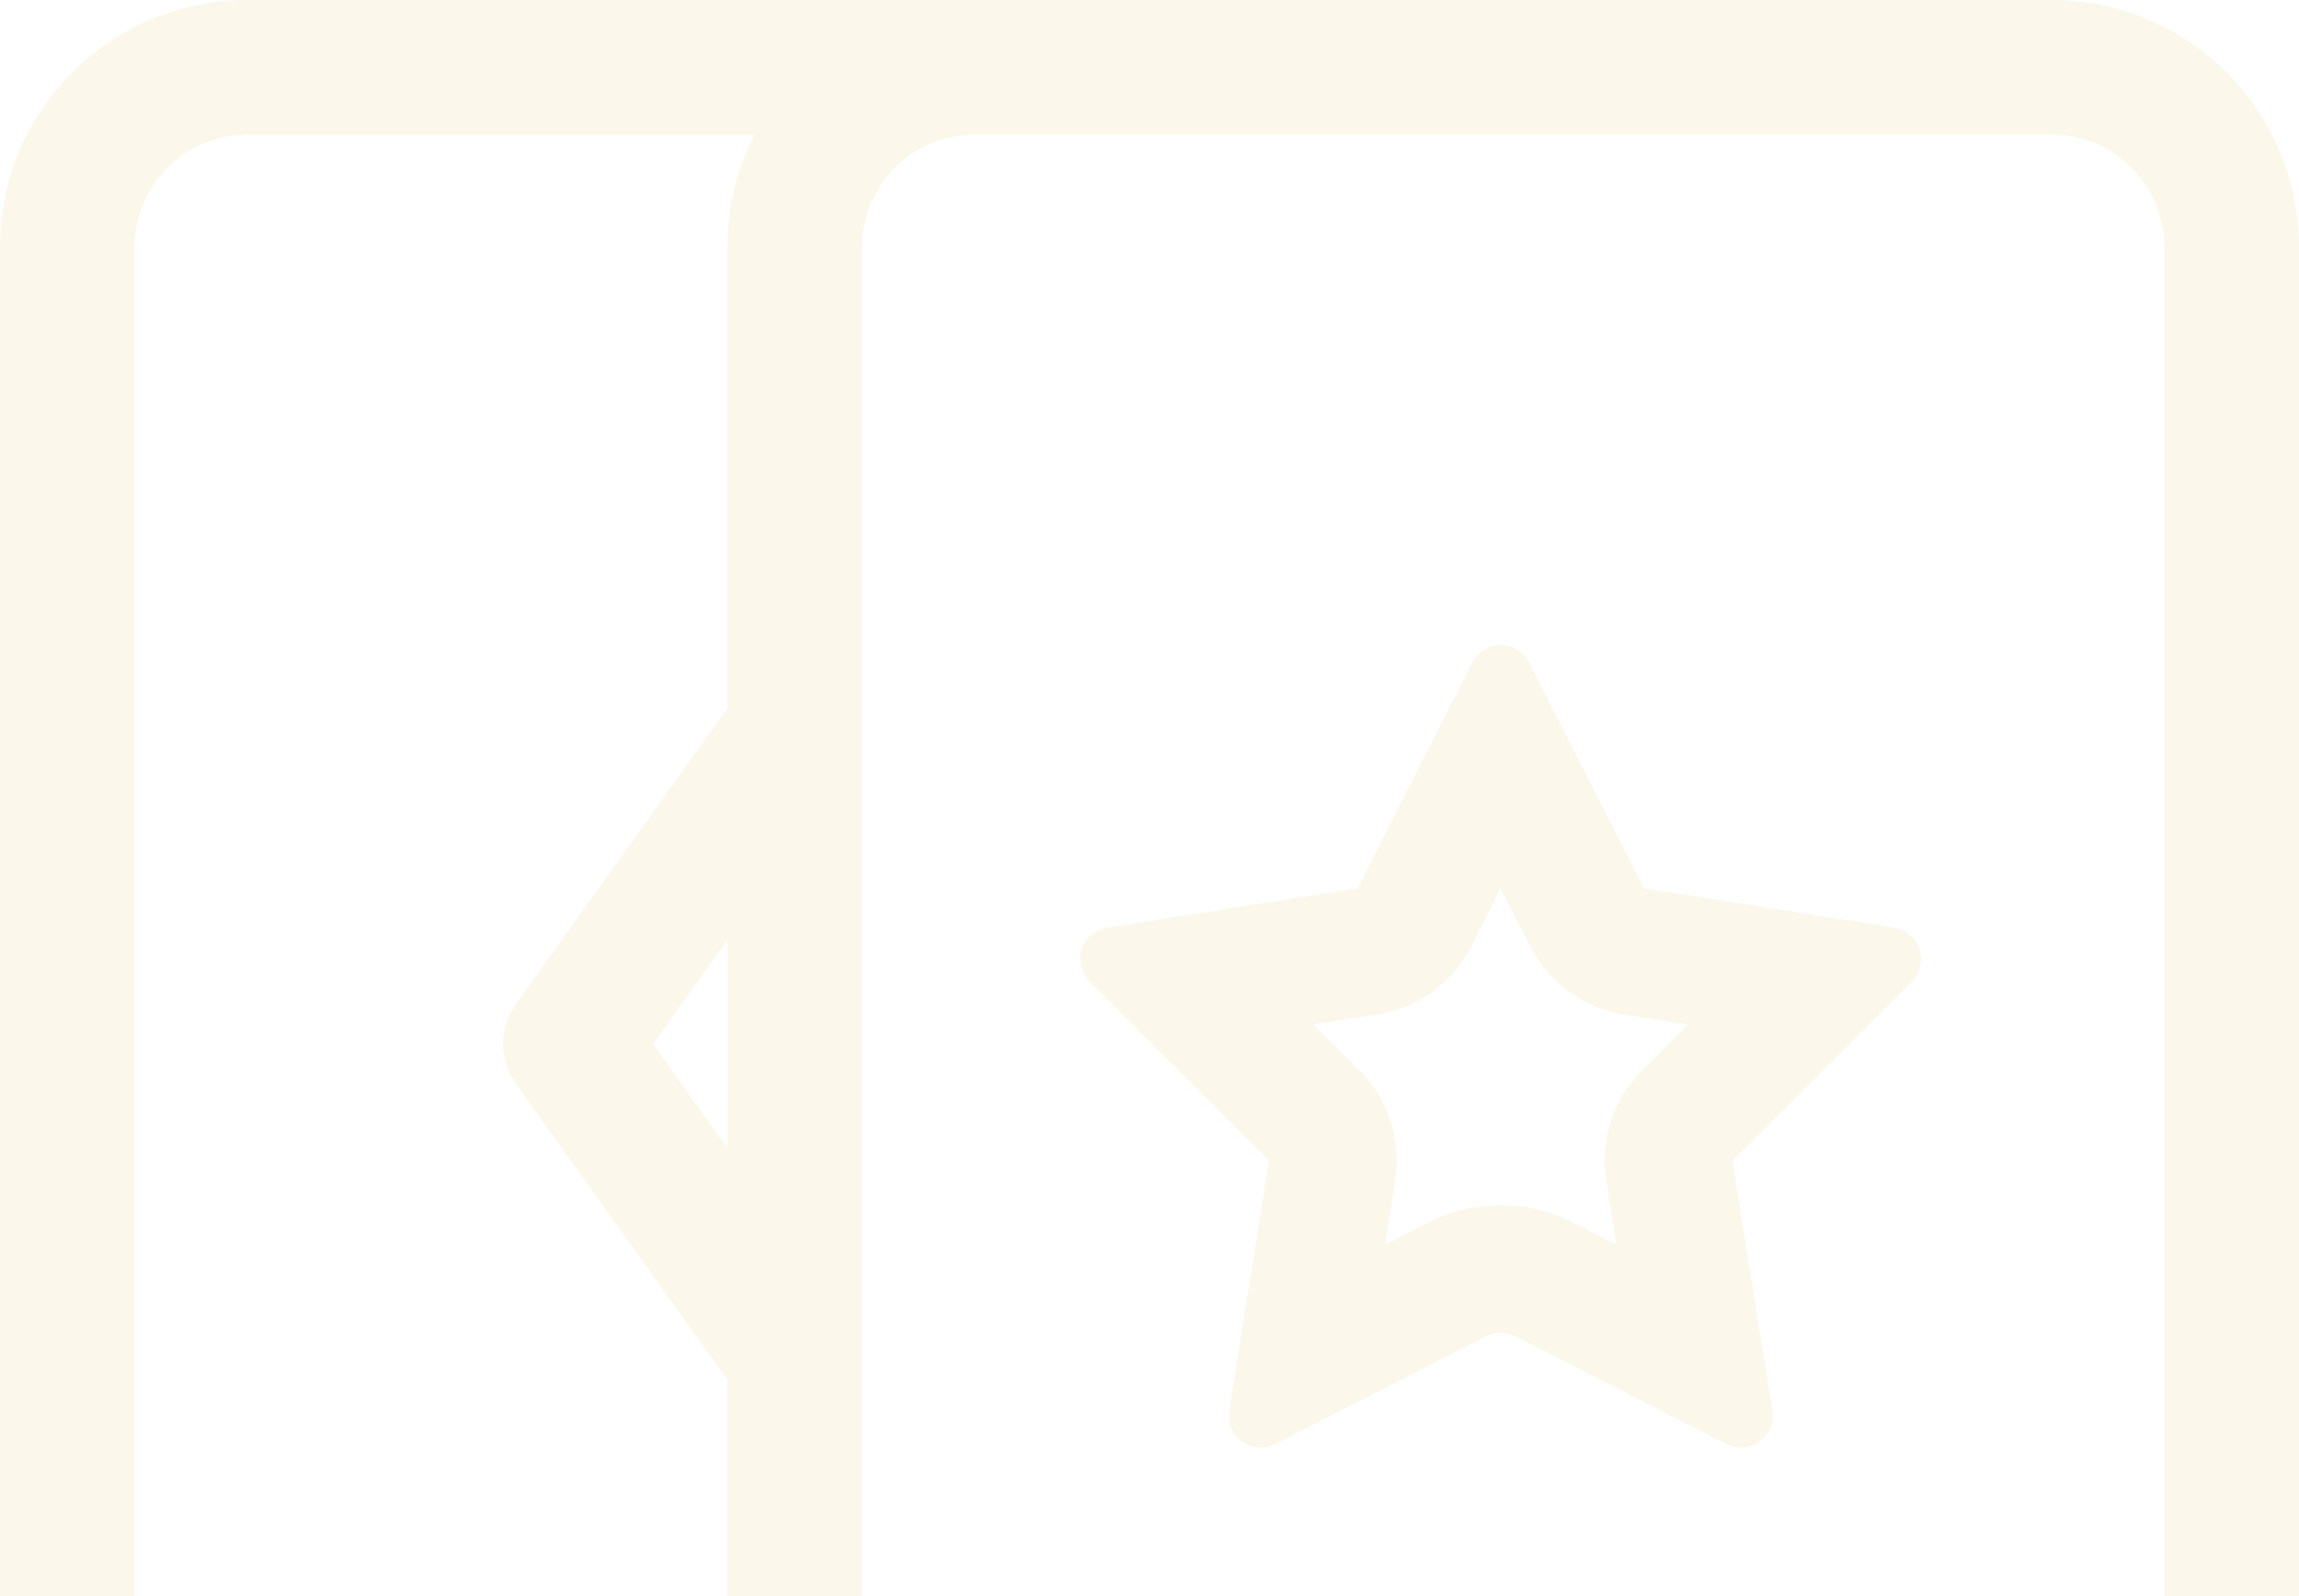 <svg xmlns="http://www.w3.org/2000/svg" width="72" height="50"><path fill="#E5AF32" d="M64.266 0H7.734C3.47 0 0 3.47 0 7.734v56.532C0 68.53 3.47 72 7.734 72h56.532C68.53 72 72 68.53 72 64.266V7.734C72 3.47 68.53 0 64.266 0zM22.78 35.966l-2.33-3.262 2.33-3.261v6.523zm-18.56 28.3V7.734A3.52 3.52 0 0 1 7.734 4.22H23.63a7.686 7.686 0 0 0-.849 3.515v14.45l-6.638 9.294a2.11 2.11 0 0 0 0 2.452l6.638 9.294v21.042c0 1.265.308 2.46.849 3.515H7.734a3.52 3.52 0 0 1-3.515-3.515zm63.562 0a3.52 3.52 0 0 1-3.515 3.515h-33.75A3.52 3.52 0 0 1 27 64.266V7.734a3.52 3.52 0 0 1 3.516-3.515h33.75a3.52 3.52 0 0 1 3.515 3.515v56.532zM46.545 41.862l-6.609 3.377a1 1 0 0 1-1.442-1.048l1.25-7.833-5.616-5.603a1 1 0 0 1 .551-1.696l7.837-1.231 3.592-7.073a1 1 0 0 1 1.784 0l3.592 7.073 7.837 1.231a1 1 0 0 1 .551 1.696l-5.616 5.603 1.25 7.833a1 1 0 0 1-1.442 1.048l-6.609-3.377a1 1 0 0 0-.91 0zm-3.17-2.872l1.35-.69a5 5 0 0 1 4.55 0l1.35.69-.32-2.002a4 4 0 0 1 1.126-3.462l1.435-1.432-2.003-.314a4 4 0 0 1-2.945-2.14L47 27.831l-.918 1.807a4 4 0 0 1-2.945 2.14l-2.003.315 1.435 1.432a4 4 0 0 1 1.125 3.462l-.32 2.002z" opacity=".1"/></svg>